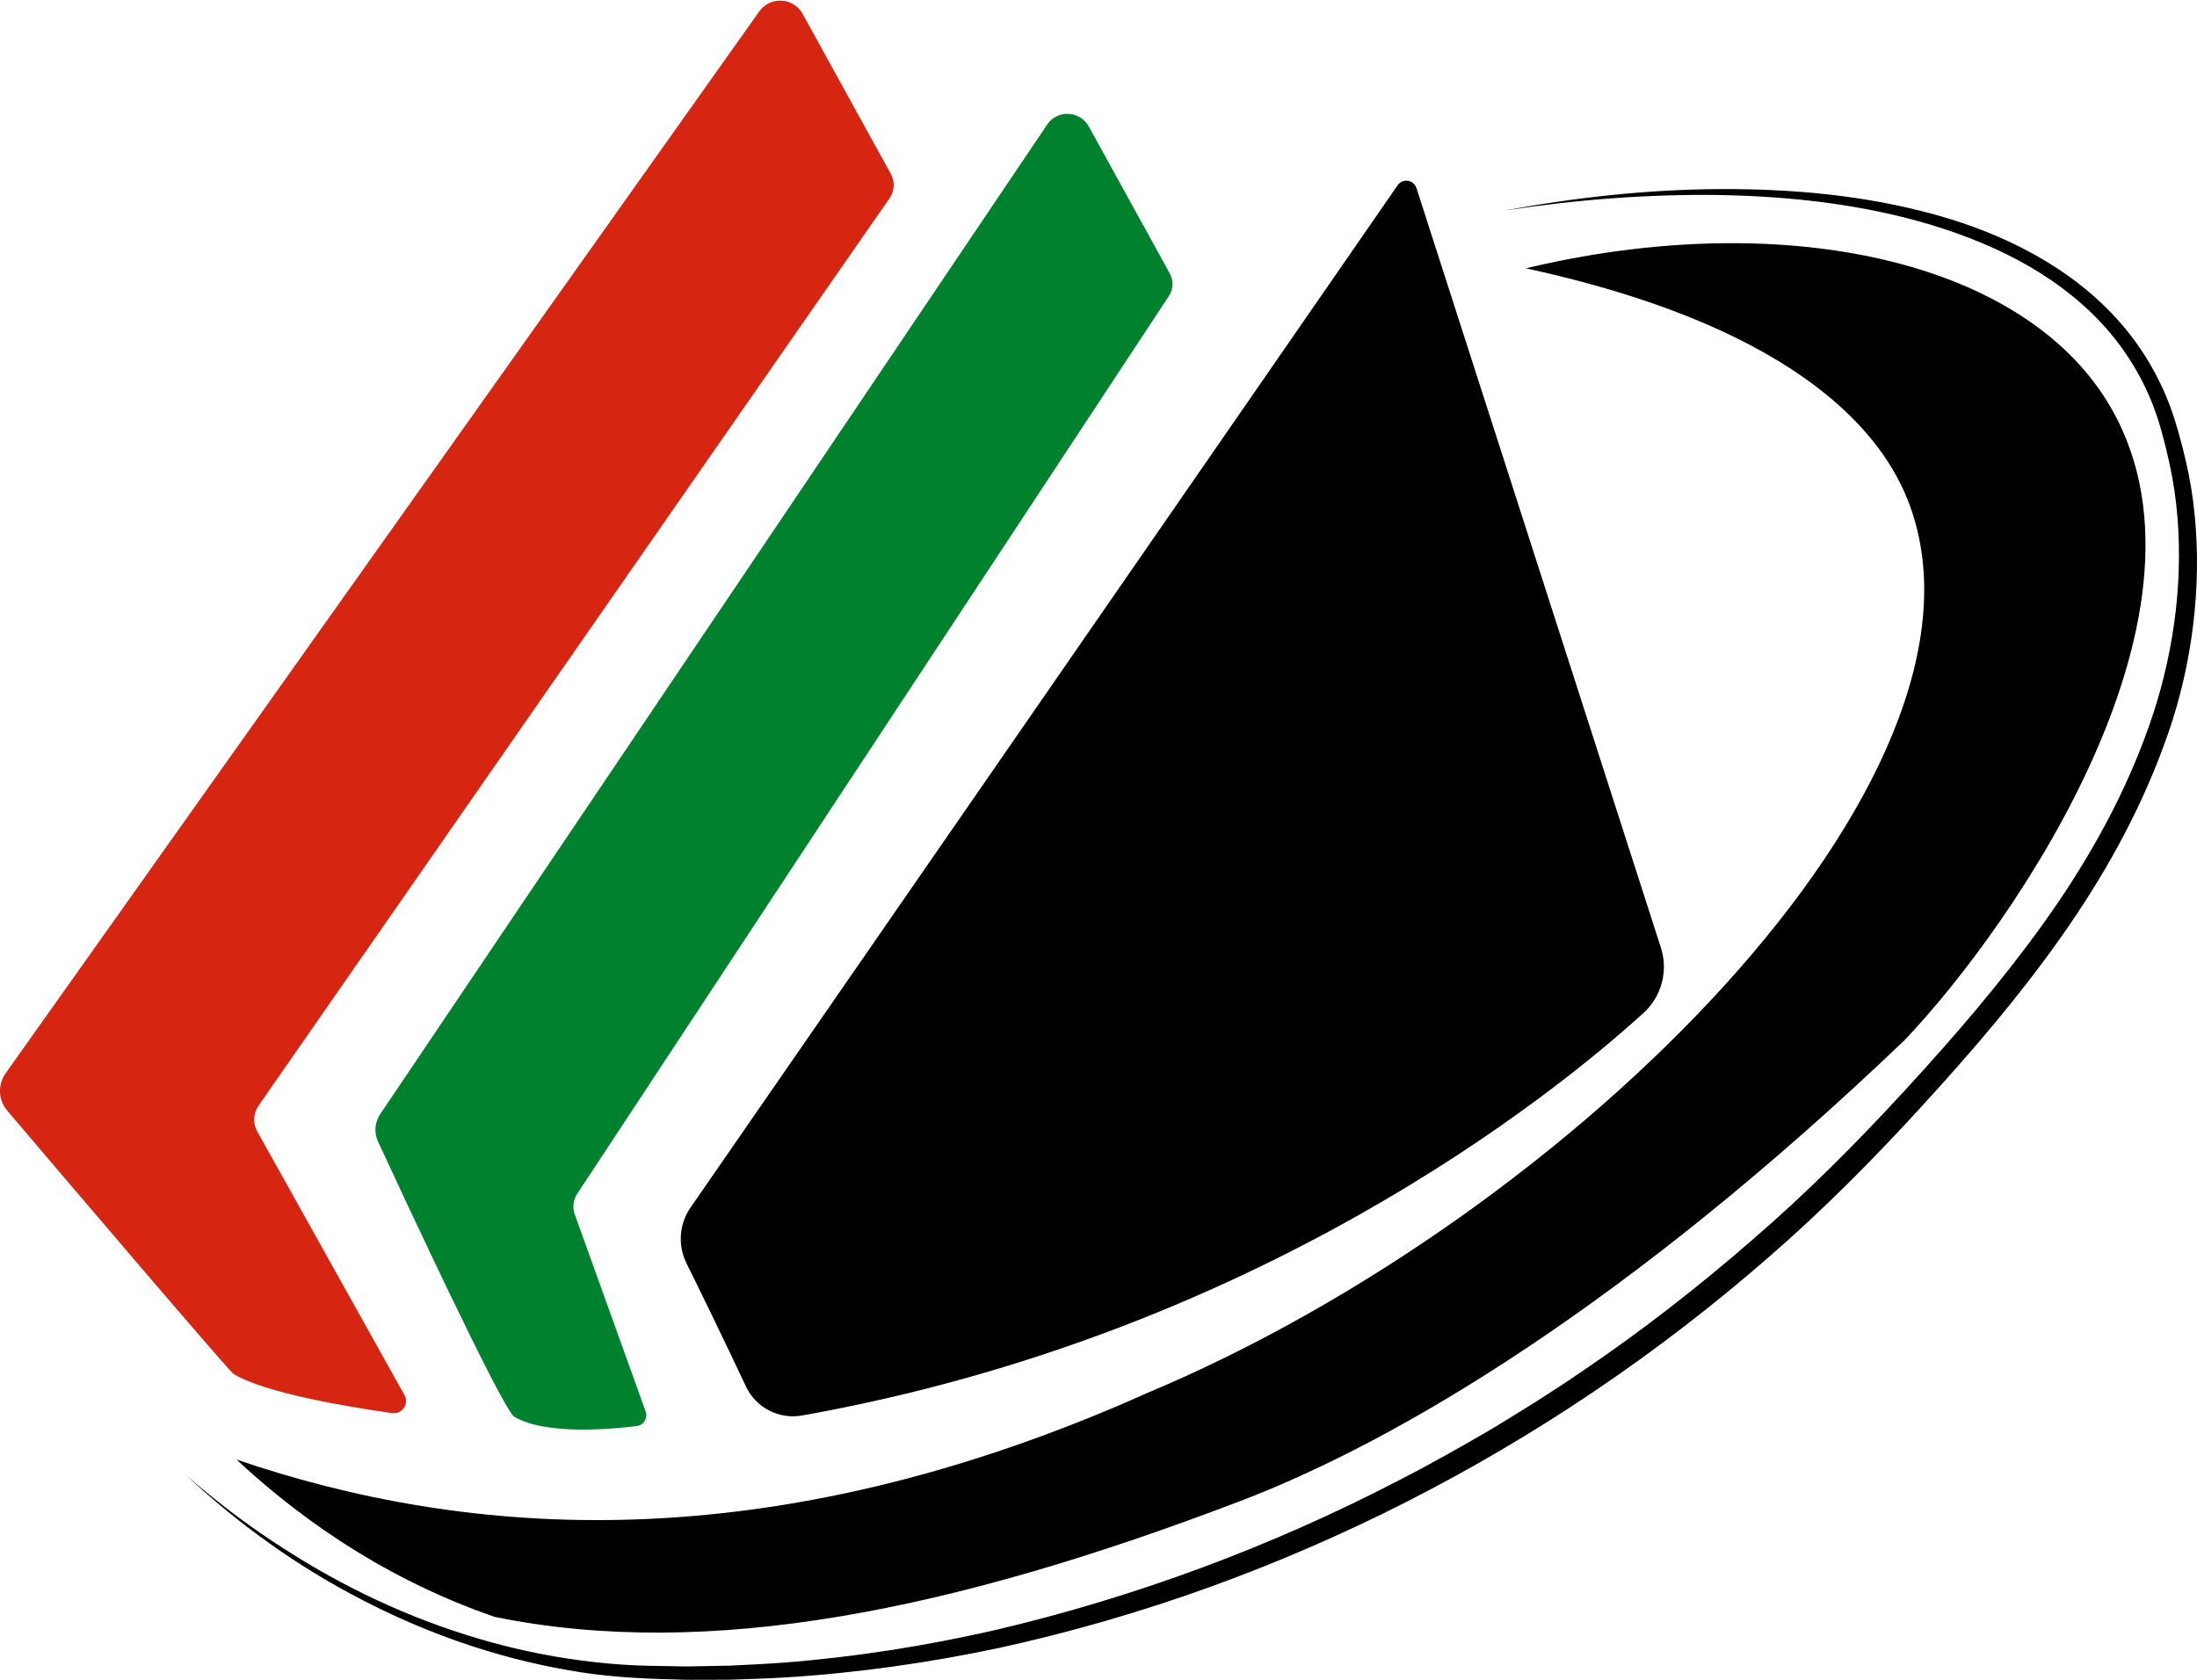 <?xml version="1.0" encoding="iso-8859-1"?>
<!-- Generator: Adobe Illustrator 27.1.0, SVG Export Plug-In . SVG Version: 6.00 Build 0)  -->
<svg version="1.1" id="Layer_1" xmlns="http://www.w3.org/2000/svg" xmlns:xlink="http://www.w3.org/1999/xlink" x="0px" y="0px"
	 viewBox="0 0 800 612" style="enable-background:new 0 0 800 612;" xml:space="preserve">
<g>
	<path d="M251.459,439.76L508.917,67.481c1.825-2.639,5.883-2.038,6.866,1.016l89.001,276.631
		c2.745,8.532,0.221,17.857-6.418,23.879c-33.045,29.975-140.768,116.98-306.304,146.504c-8.41,1.5-16.808-2.837-20.439-10.57
		c-8.155-17.369-16.48-34.401-21.665-44.906C246.733,453.502,247.314,445.752,251.459,439.76z"/>
	<g>
		<path style="fill:#D62511;" d="M292.266,5.058l32.102,58.261c1.55,2.813,1.371,6.263-0.463,8.9L94.148,402.664
			c-1.94,2.791-2.12,6.444-0.464,9.412l53.589,95.998c1.793,3.212-0.847,7.088-4.49,6.573c-15.348-2.169-46.45-7.271-57.856-14.335
			c-5.686-5.787-63.845-74.132-82.29-95.83c-3.293-3.873-3.522-9.468-0.58-13.614L276.472,4.16
			C280.457-1.455,288.942-0.973,292.266,5.058z"/>
	</g>
	<g>
		<path style="fill:#00812E;" d="M396.461,46.063l29.483,53.507c1.434,2.603,1.308,5.785-0.327,8.267l-215.432,326.92
			c-1.464,2.222-1.796,5.004-0.896,7.508l25.808,71.769c0.868,2.415-0.714,5.008-3.261,5.325c-10.24,1.275-33.79,3.266-44.803-3.554
			c-5.413-5.509-39.908-79.591-49.39-100.072c-1.503-3.247-1.19-7.023,0.81-9.991L381.297,45.385
			C385.015,39.869,393.251,40.237,396.461,46.063z"/>
	</g>
	<path d="M693.452,378.882c-100.604,96.228-184.507,145.929-241.79,167.773c-104.144,39.781-193.492,58.151-271.584,42.186
		c-43.288-14.93-74.484-39.146-93.957-57.283c83.302,28.424,192.925,37.843,331.706-24.283
		c154.413-64.731,314.504-224.288,277.429-323.656c-6.947-18.504-30.295-60.656-133.404-84.505
		c-2.037-0.468-4.142-0.935-6.246-1.403c4.175-1.002,8.317-1.904,12.459-2.739c87.577-17.536,168.308,1.369,199.137,51.07
		C813.629,220.895,733.467,336.897,693.452,378.882z"/>
	<path d="M547.833,76.674c25.803-4.775,52.025-7.664,78.353-7.814c26.286-0.122,52.806,2.216,78.378,9.292
		c12.769,3.518,25.244,8.379,36.884,14.925c11.613,6.545,22.403,14.858,31.174,25.107c8.789,10.21,15.462,22.296,19.429,35.195
		c1.967,6.411,3.608,12.8,4.932,19.375c1.323,6.567,2.136,13.246,2.602,19.899c0.92,13.339,0.293,26.762-1.665,39.977
		c-1.952,13.206-5.282,26.272-9.96,38.75c-9.138,25.064-22.304,48.455-37.594,70.075c-15.272,21.677-32.567,41.726-50.316,61.157
		c-17.742,19.447-36.425,38.278-56.388,55.564c-79.642,69.405-176.455,119.34-279.676,141.939
		c-25.824,5.488-52.031,9.189-78.373,10.818c-6.585,0.383-13.184,0.581-19.774,0.794l-9.895,0.032
		c-3.298,0.025-6.595,0.035-9.892-0.118c-13.15-0.278-26.475-1.034-39.497-3.442c-26.089-4.559-51.296-13.401-74.676-25.534
		c-23.433-12.071-45.013-27.545-64.169-45.483c9.884,8.633,20.281,16.664,31.196,23.902c10.889,7.27,22.22,13.87,33.98,19.577
		c23.476,11.474,48.594,19.591,74.331,23.451c6.432,0.965,12.897,1.686,19.378,2.119c6.465,0.479,13.01,0.466,19.533,0.599
		c3.262,0.102,6.525,0.04,9.788-0.037l9.787-0.184c6.518-0.314,13.038-0.611,19.543-1.091c26.022-2.019,51.865-6.082,77.292-11.902
		c50.775-11.952,100.077-30.233,146.371-54.256c11.613-5.927,22.969-12.341,34.221-18.921c11.148-6.755,22.239-13.618,32.968-21.026
		c21.604-14.6,42.202-30.657,61.866-47.767c19.771-17.033,38.169-35.474,55.85-54.748c17.702-19.25,34.747-39.043,49.937-60.136
		c15.163-21.08,28.137-43.749,37.185-67.96c9.12-24.091,13.61-50.003,12.261-75.758c-0.352-6.441-1.029-12.827-2.2-19.145
		c-1.166-6.308-2.692-12.672-4.486-18.831c-3.579-12.241-9.692-23.698-17.885-33.5c-8.175-9.833-18.371-17.946-29.503-24.429
		c-11.162-6.476-23.247-11.38-35.671-15.162c-24.917-7.524-51.147-10.475-77.277-10.952
		C600.002,70.646,573.777,72.738,547.833,76.674z"/>
</g>
</svg>
